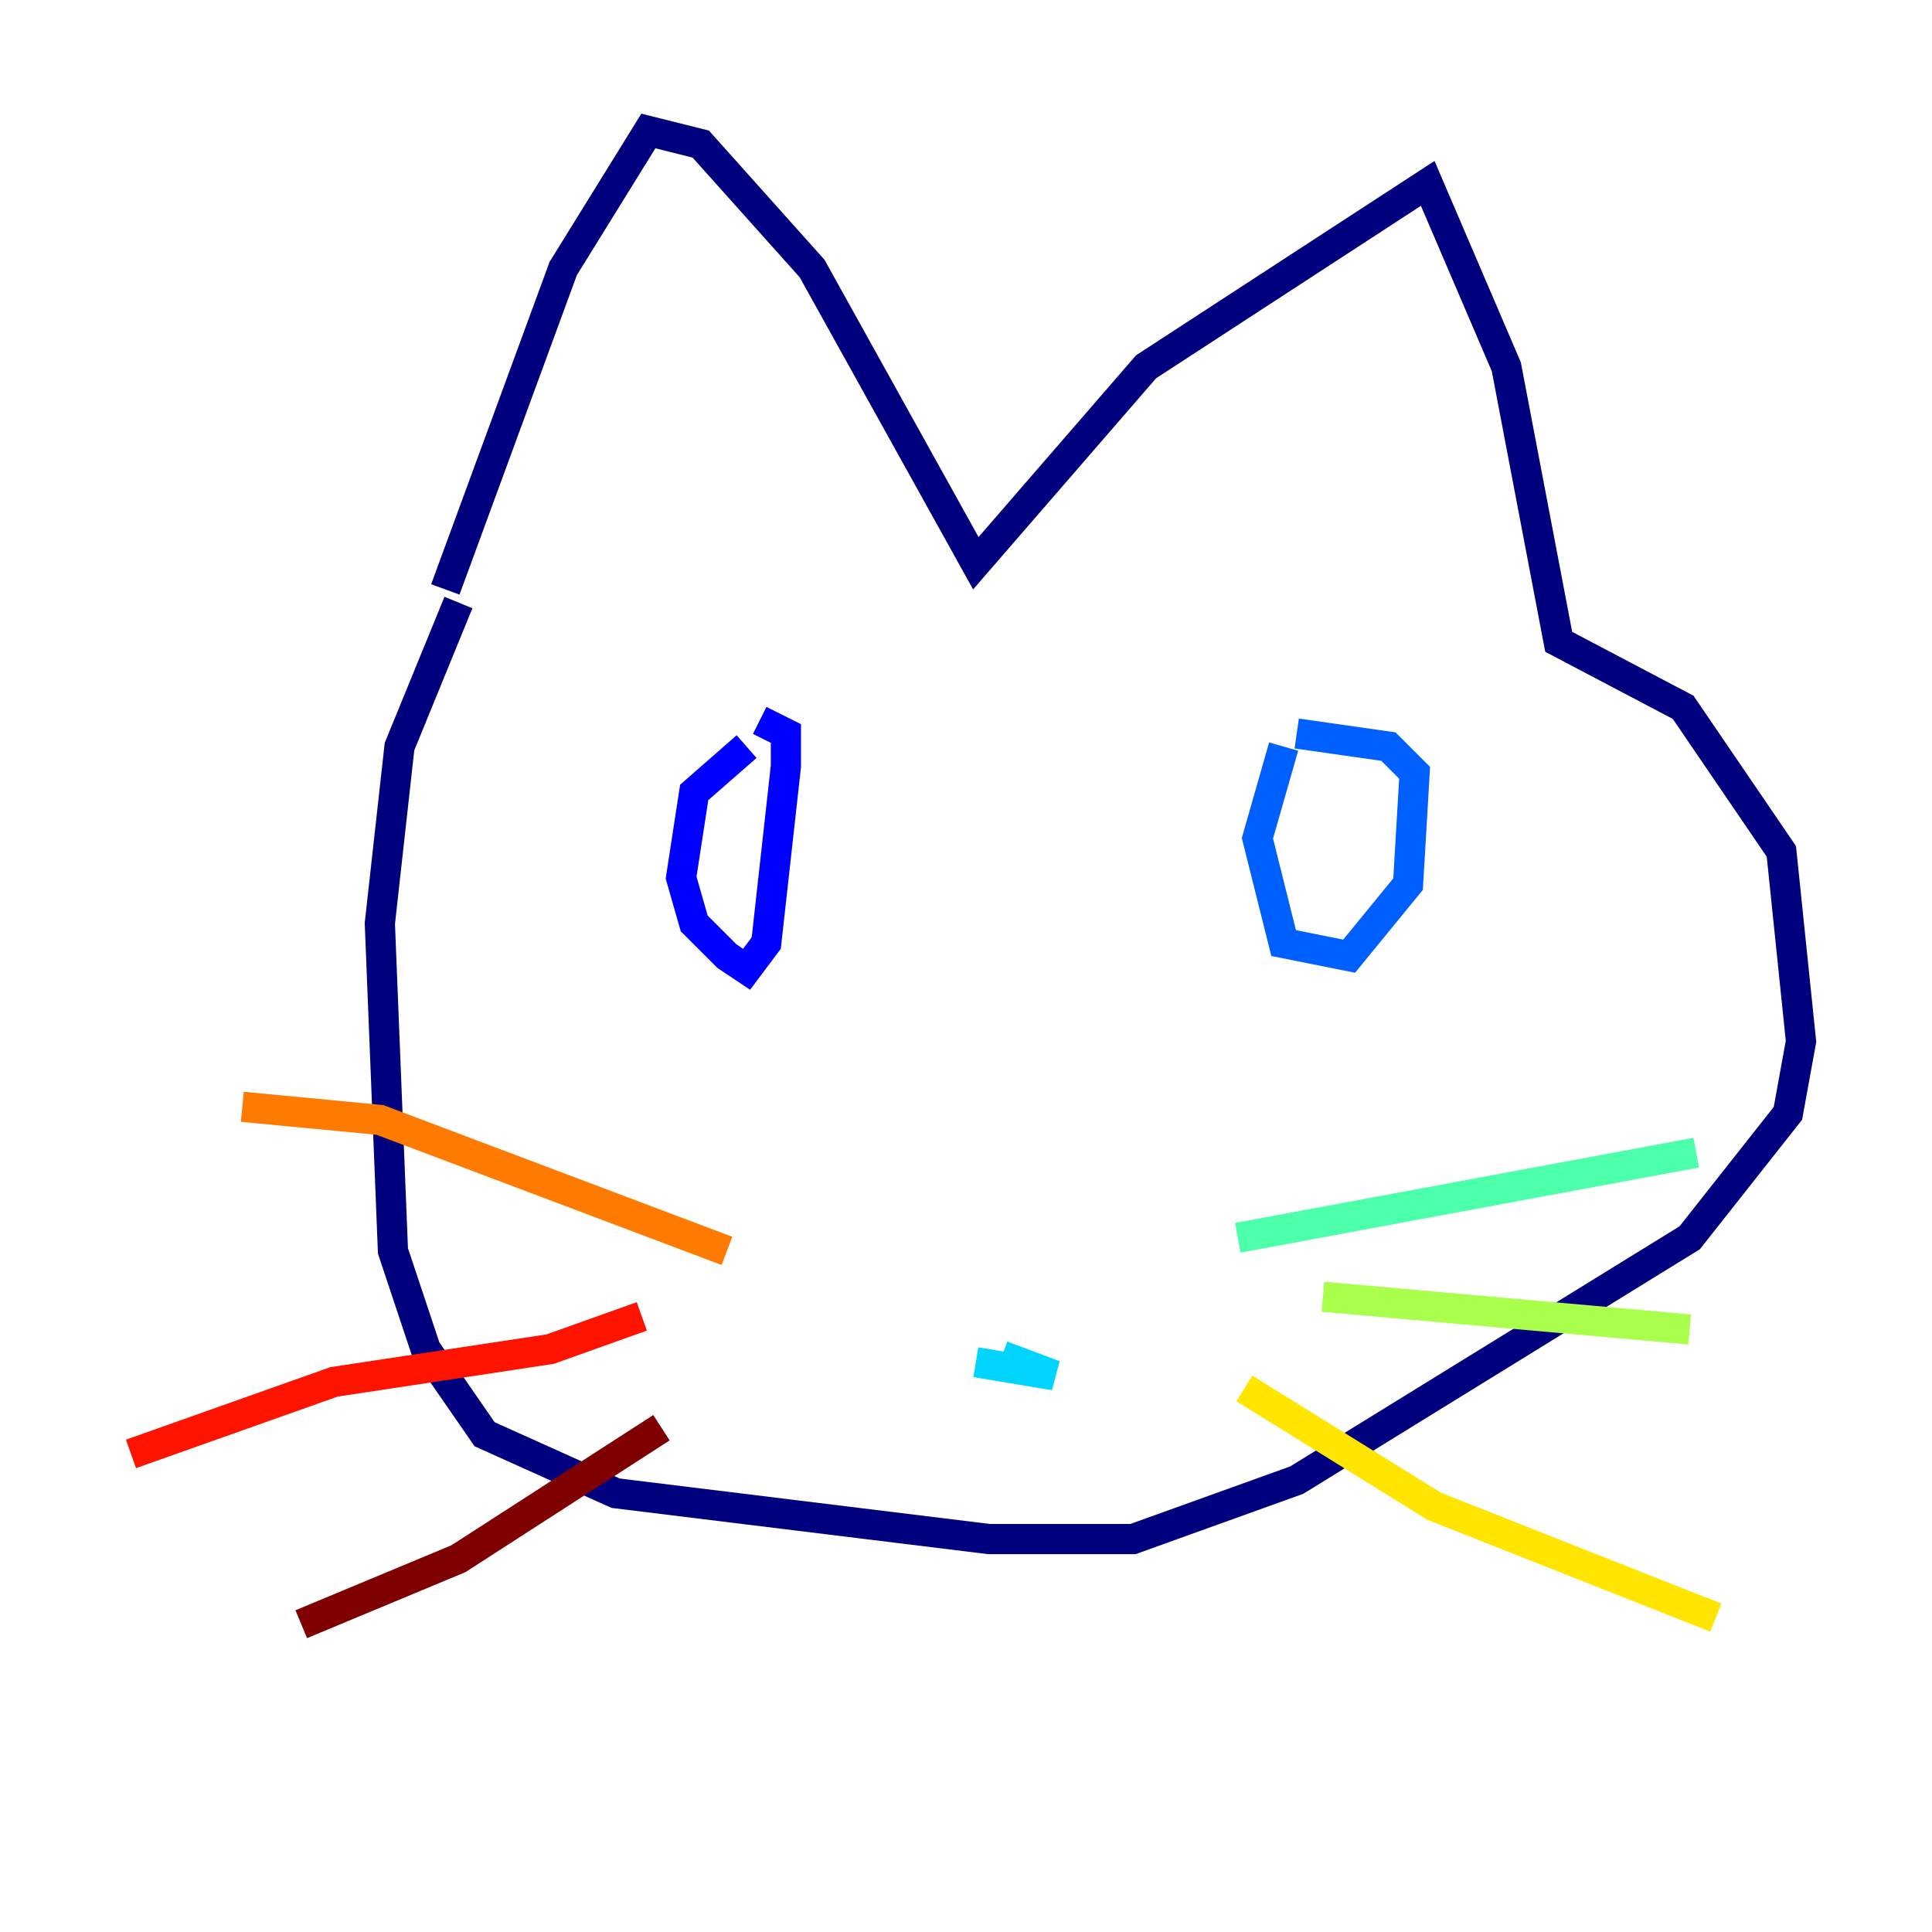 <?xml version="1.0" encoding="utf-8" ?>
<svg baseProfile="tiny" height="128" version="1.2" viewBox="0,0,128,128" width="128" xmlns="http://www.w3.org/2000/svg" xmlns:ev="http://www.w3.org/2001/xml-events" xmlns:xlink="http://www.w3.org/1999/xlink"><defs /><polyline fill="none" points="29.505,39.051 37.315,17.79 42.956,8.678 46.427,9.546 53.803,17.79 64.651,37.315 75.932,24.298 94.59,12.149 99.797,24.298 103.268,42.522 111.512,46.861 118.02,56.407 119.322,68.99 118.454,73.763 111.946,82.007 85.912,98.061 75.064,101.966 65.519,101.966 40.786,98.929 32.108,95.024 28.203,89.383 26.034,82.875 25.166,61.18 26.468,49.464 30.373,39.919" stroke="#00007f" stroke-width="2" /><polyline fill="none" points="49.464,49.464 45.993,52.502 45.125,58.142 45.993,61.18 48.163,63.349 49.464,64.217 50.766,62.481 52.068,50.766 52.068,48.597 50.332,47.729" stroke="#0000fe" stroke-width="2" /><polyline fill="none" points="85.044,49.464 83.308,55.539 85.044,62.481 89.383,63.349 93.288,58.576 93.722,51.2 91.986,49.464 85.912,48.597" stroke="#0060ff" stroke-width="2" /><polyline fill="none" points="64.651,90.251 69.858,91.119 66.386,89.817" stroke="#00d4ff" stroke-width="2" /><polyline fill="none" points="82.007,82.007 112.38,76.366" stroke="#4cffaa" stroke-width="2" /><polyline fill="none" points="87.647,85.912 111.946,88.081" stroke="#aaff4c" stroke-width="2" /><polyline fill="none" points="82.441,91.986 95.024,99.797 113.681,107.173" stroke="#ffe500" stroke-width="2" /><polyline fill="none" points="48.163,82.875 25.166,74.197 16.054,73.329" stroke="#ff7a00" stroke-width="2" /><polyline fill="none" points="42.522,87.214 36.447,89.383 22.129,91.552 8.678,96.325" stroke="#fe1200" stroke-width="2" /><polyline fill="none" points="43.824,94.59 30.373,103.268 19.959,107.607" stroke="#7f0000" stroke-width="2" /></svg>